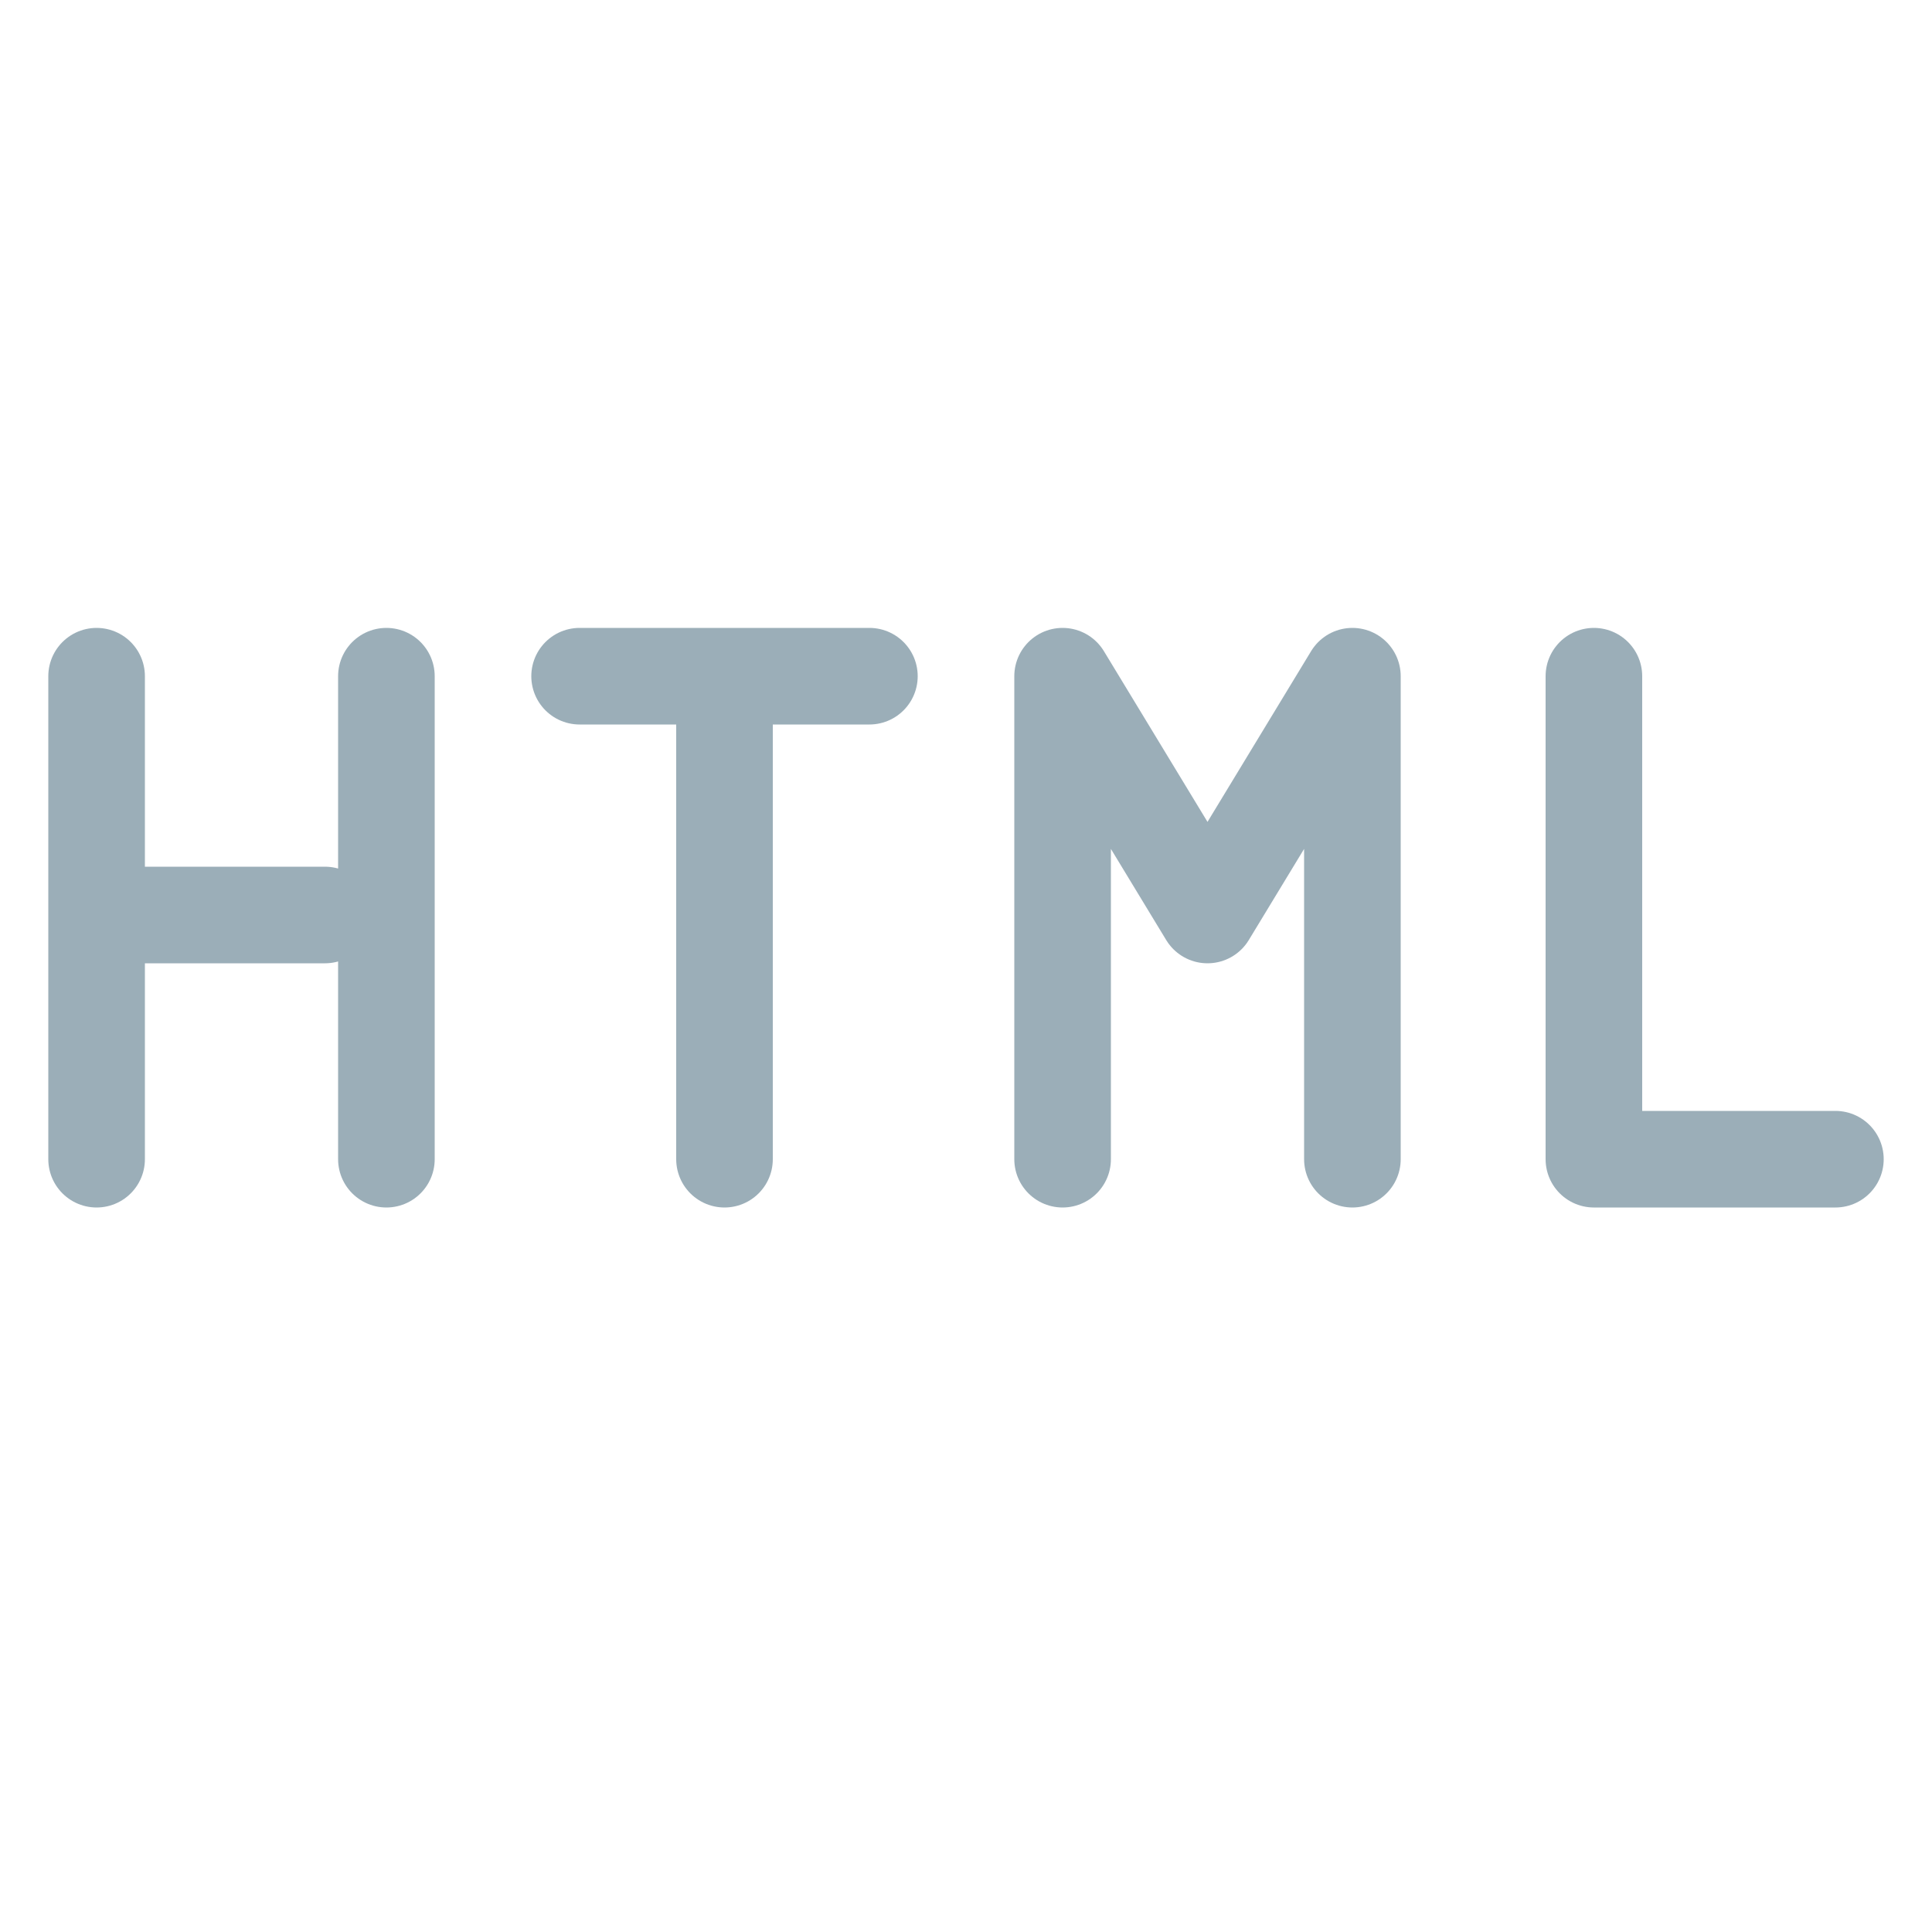<svg xmlns="http://www.w3.org/2000/svg" width="20" height="20" viewBox="0 0 20 20"><g fill="none" fill-rule="evenodd"><path stroke="#9BAEB8" stroke-linecap="round" stroke-linejoin="round" d="M1 12V7M4 12V7M1 9.472h2.364M14 12V7l-1.5 2.472L11 7v5M19 12h-2.5V7M7.5 12V7M6 7h3"/></g></svg>